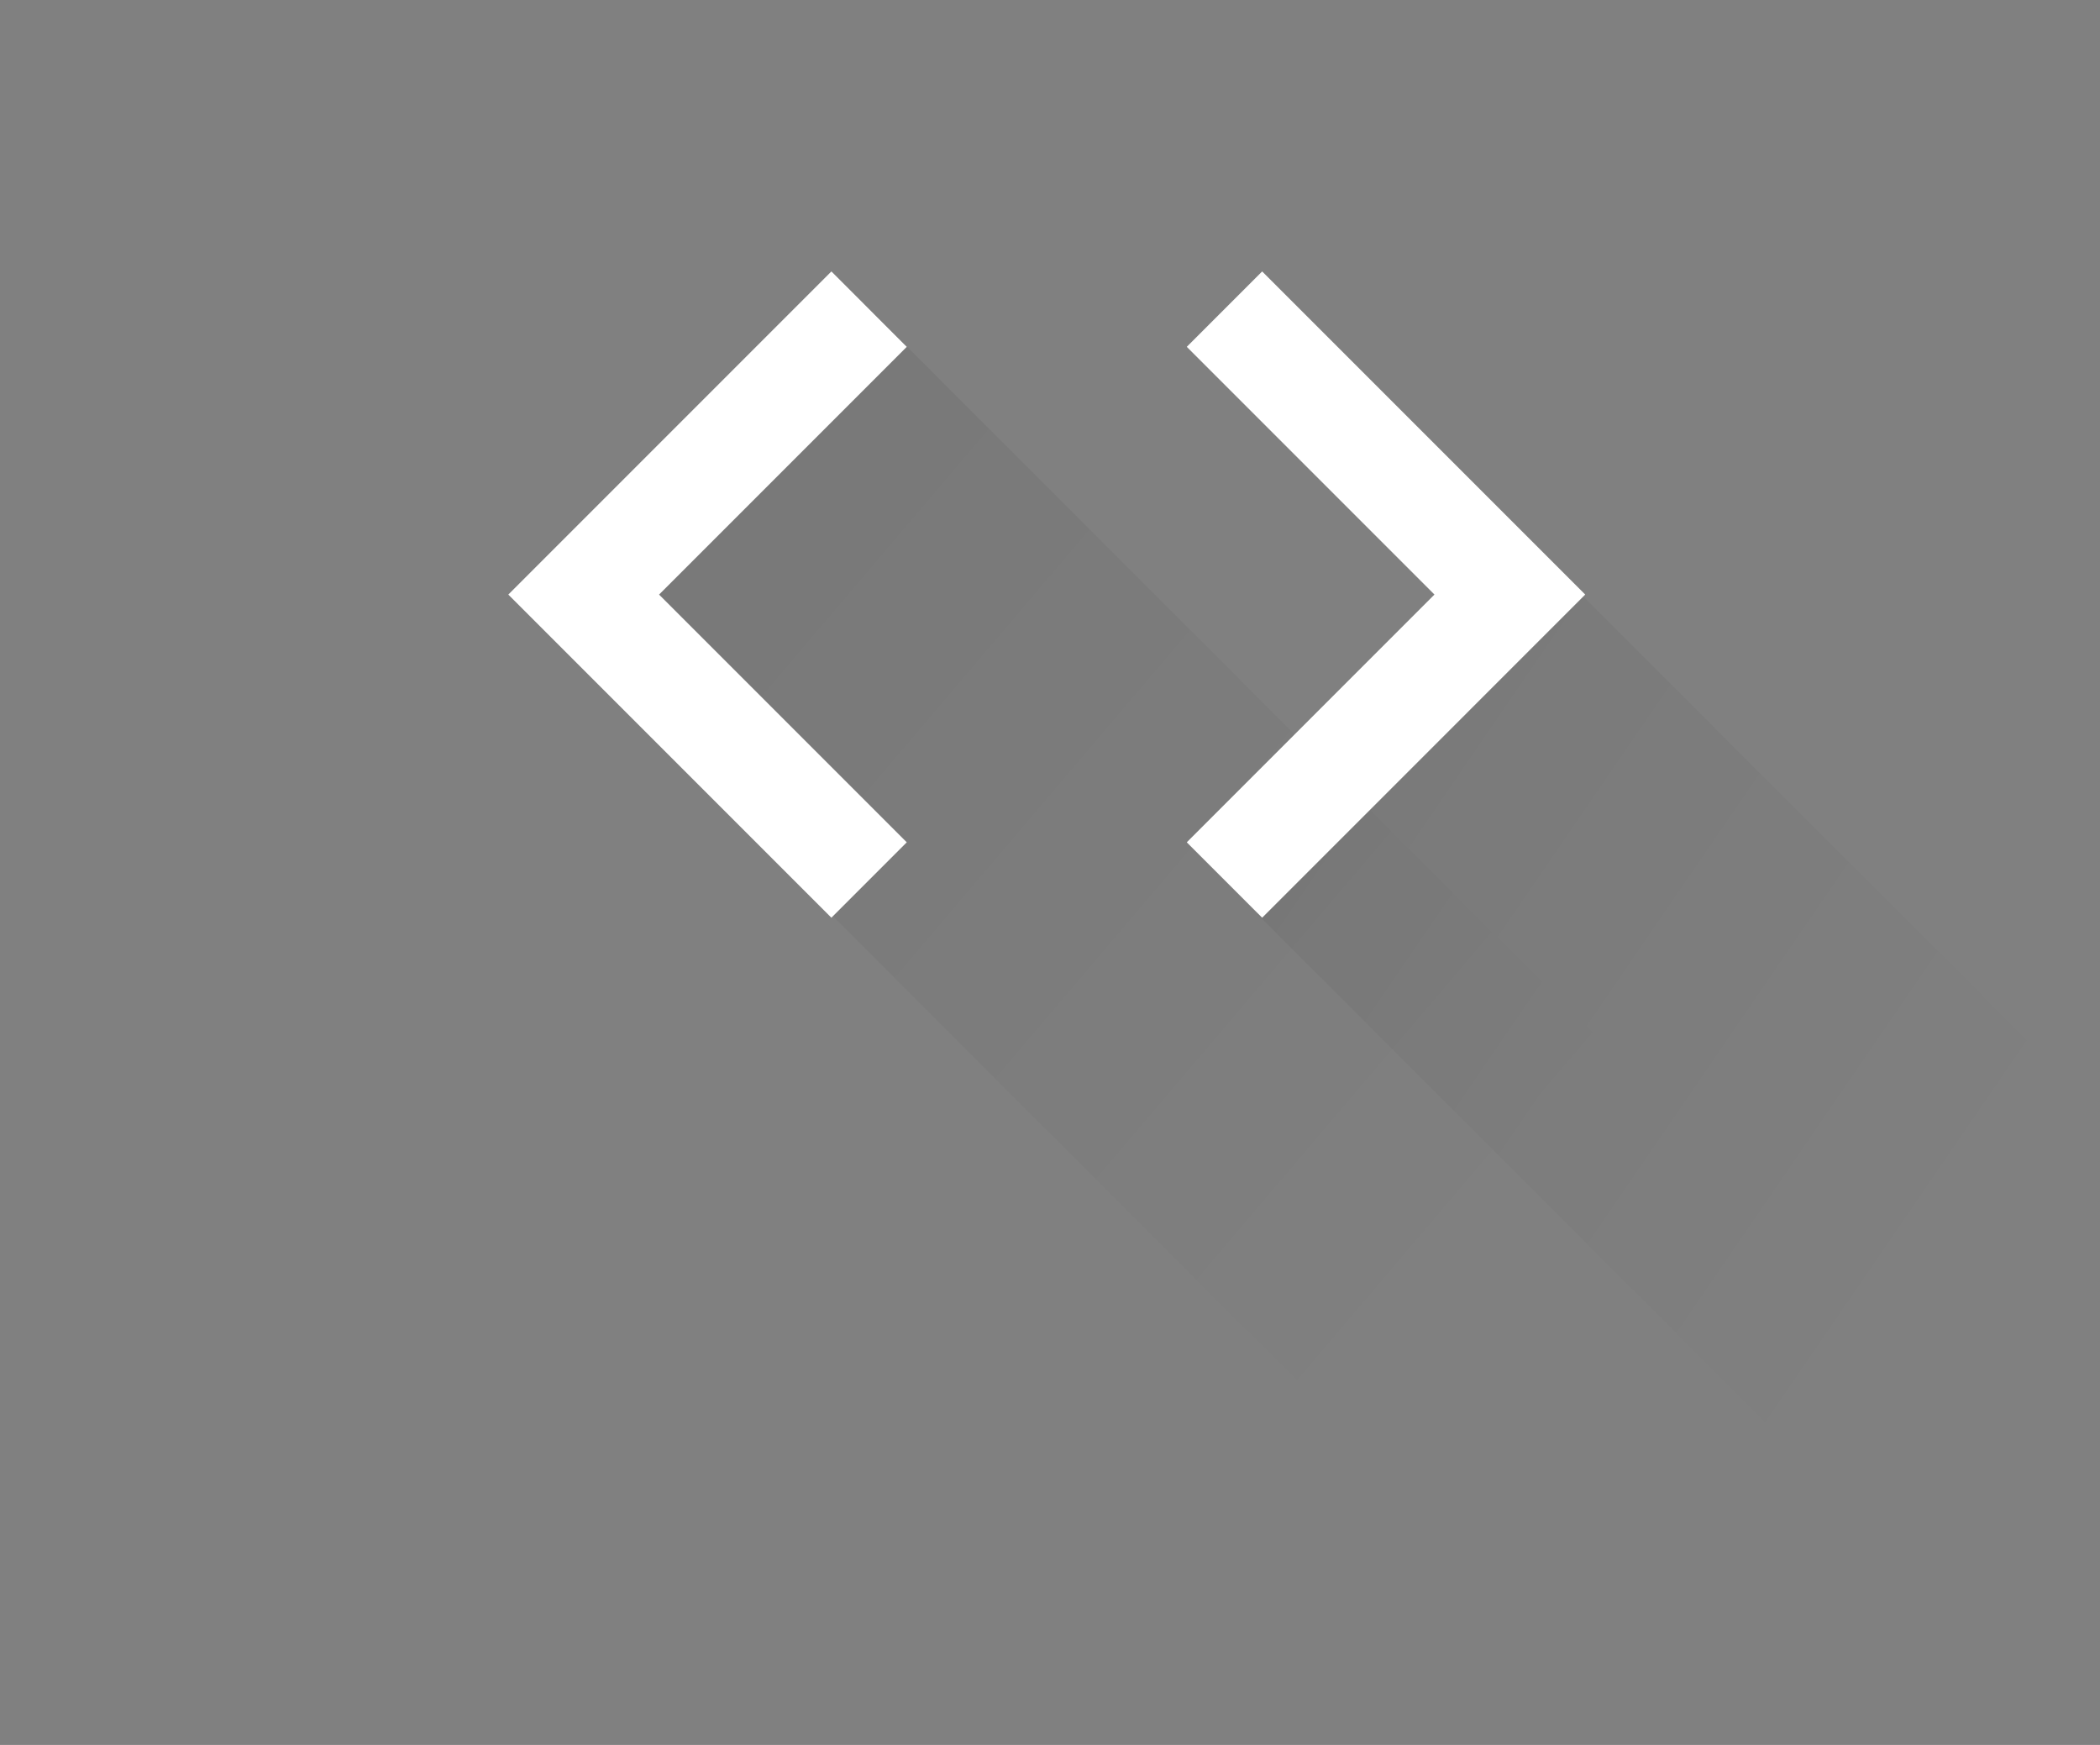 <svg xmlns="http://www.w3.org/2000/svg" width="325" height="270" viewBox="0 0 325 270">
  <rect x="0" y="0" width="325" height="270" fill="#808080" stroke="none"/>
  <defs>
    <linearGradient id="a" x1="84.368%" x2="11.203%" y1="79.6%" y2="11.097%">
      <stop stop-color="#000000" stop-opacity="0" offset="0%"/>
      <stop stop-color="#000000" stop-opacity=".059" offset="100%"/>
    </linearGradient>
  </defs>
  <g fill="none" fill-rule="evenodd">
    <polygon fill="url(#a)" points="128.578 141.441 208.377 221.24 256.172 169.446 135.237 48.511 97.492 90.961"/>
    <rect width="325" height="270"/>
    <polygon fill="url(#a)" points="194.578 141.441 274.377 221.24 322.172 169.446 201.237 48.511 234.663 98.015"/>
    <path fill="#FFFFFF" d="M140.333,130.333 L102,92 L140.333,53.667 L128.667,42 L78.667,92 L128.667,142 L140.333,130.333 L140.333,130.333 Z M183.667,130.333 L222,92 L183.667,53.667 L195.333,42 L245.333,92 L195.333,142 L183.667,130.333 L183.667,130.333 Z"/>
  </g>
</svg>

